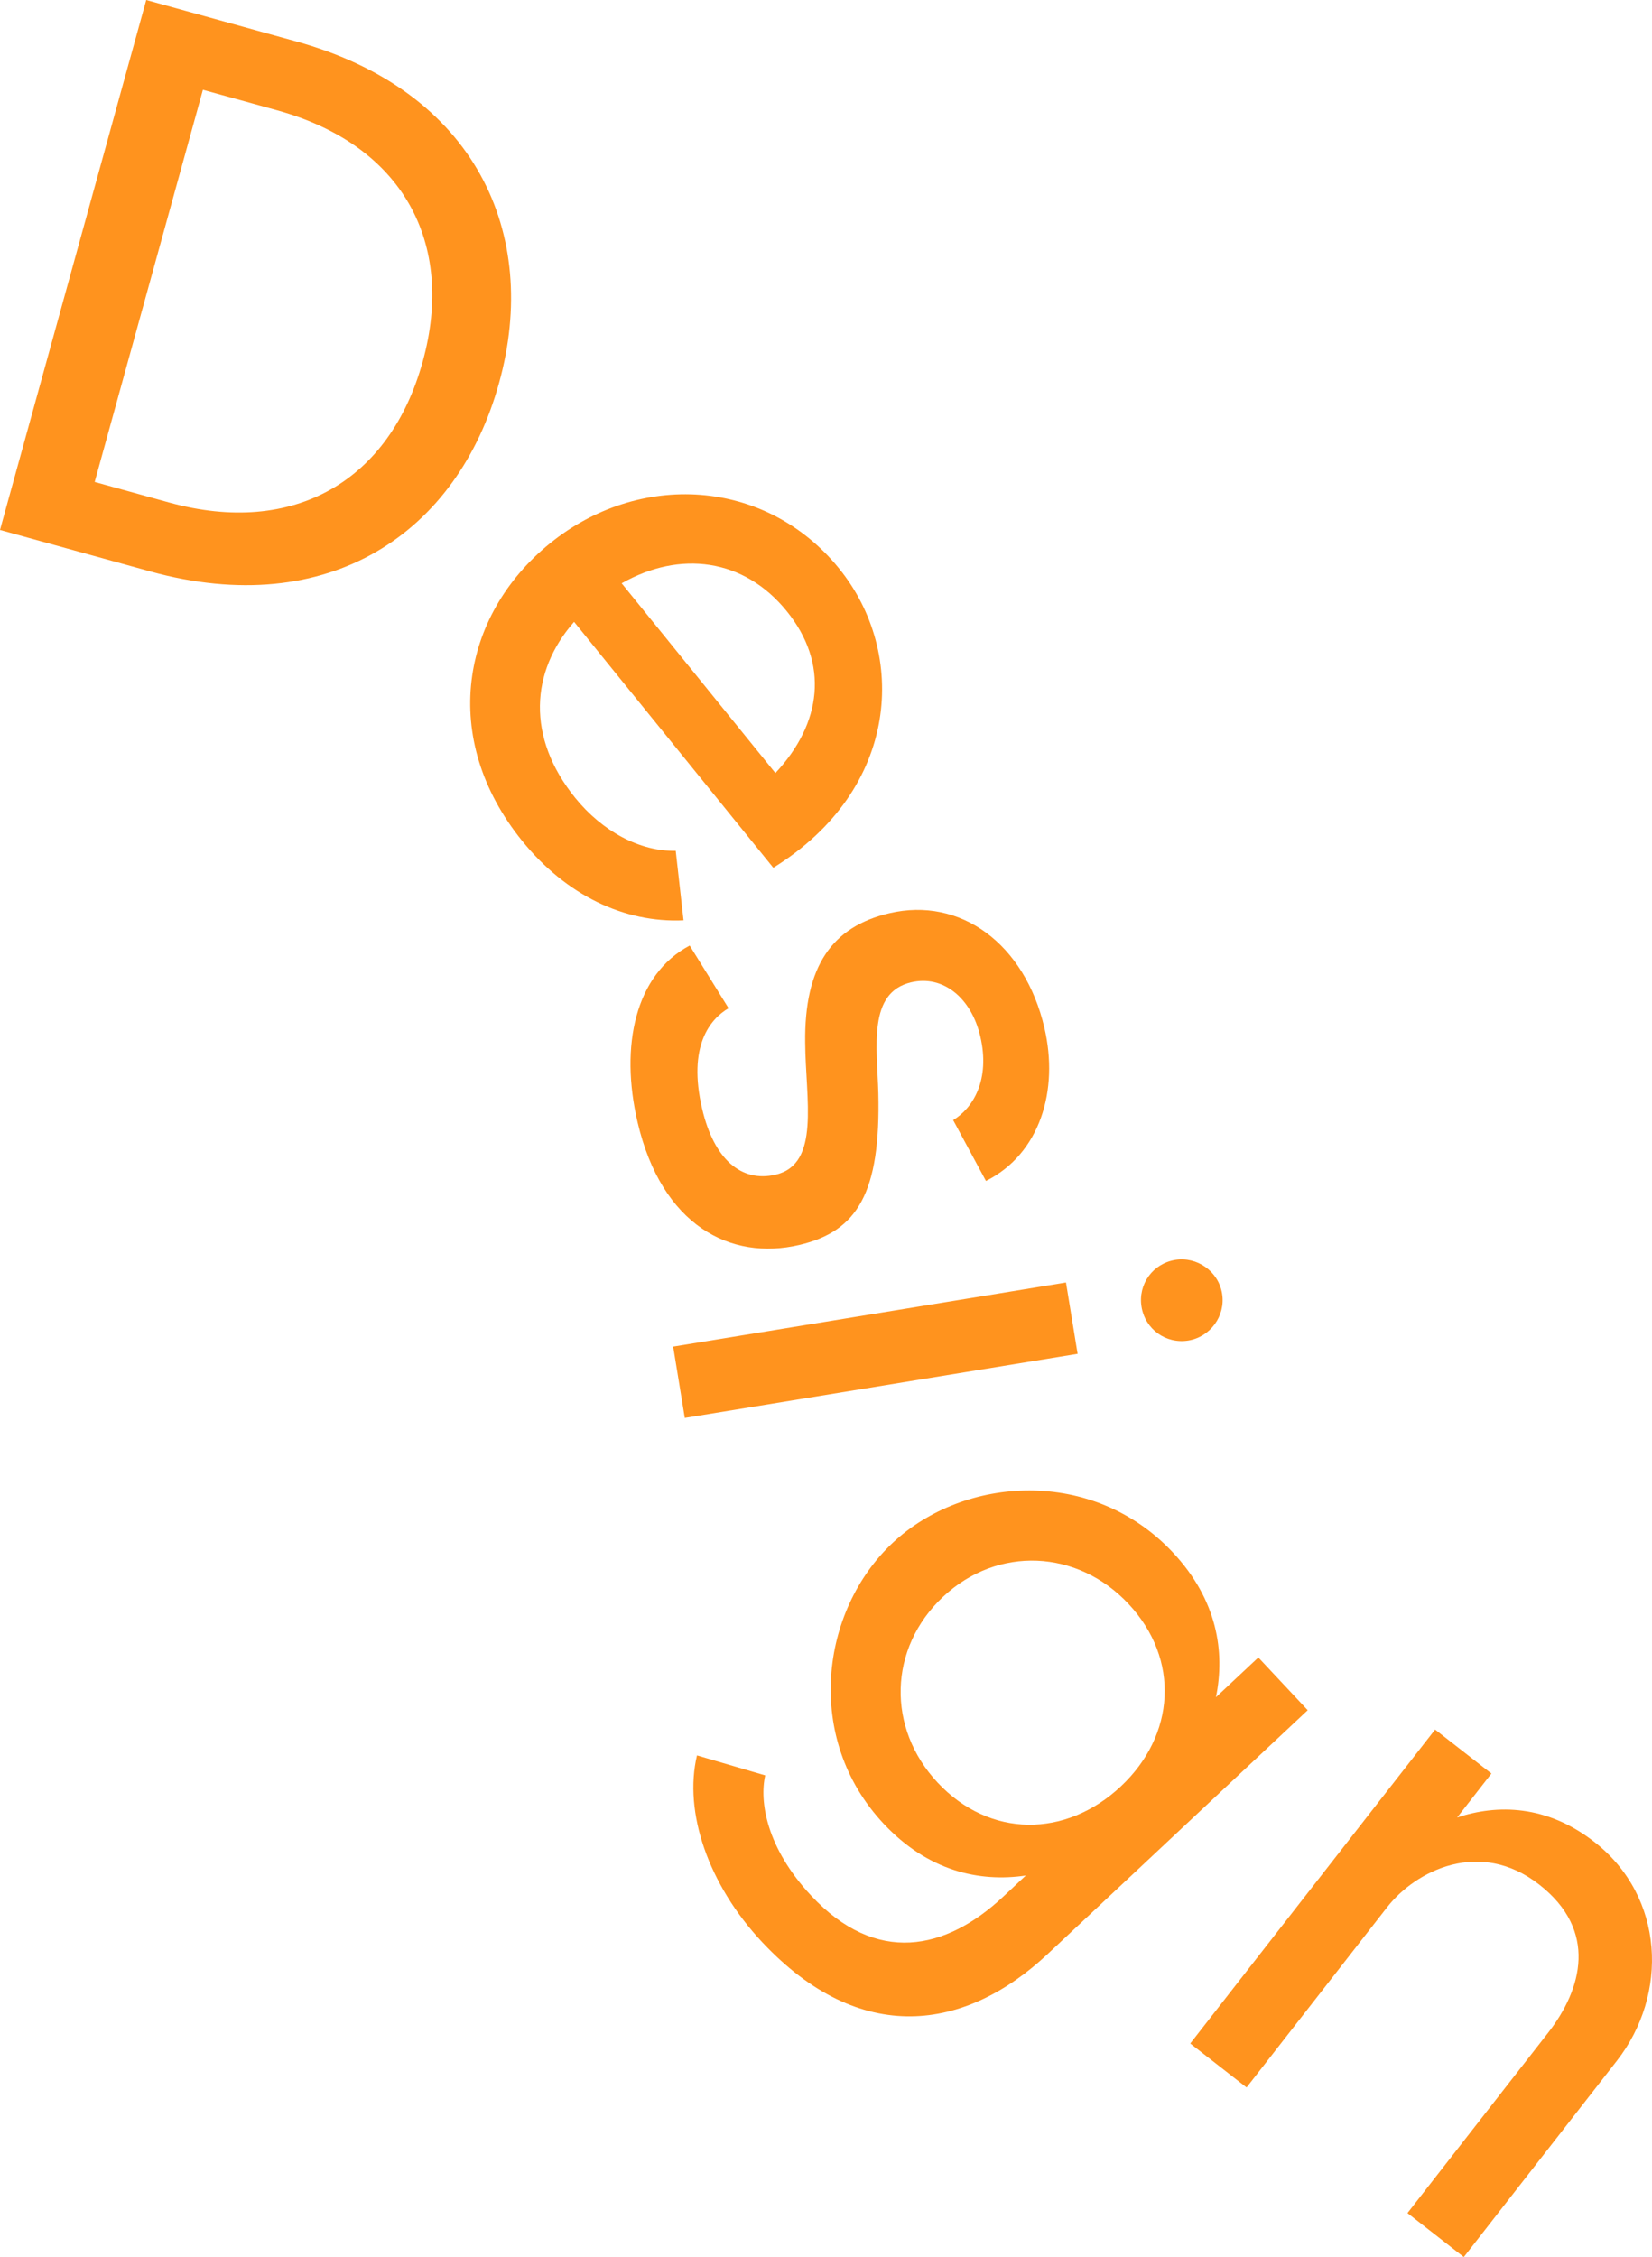 <?xml version="1.0" encoding="utf-8"?>
<!-- Generator: Adobe Illustrator 26.5.0, SVG Export Plug-In . SVG Version: 6.00 Build 0)  -->
<svg version="1.1" id="Calque_1" xmlns="http://www.w3.org/2000/svg" xmlns:xlink="http://www.w3.org/1999/xlink" x="0px" y="0px"
	 viewBox="0 0 1750.17 2390.09" style="enable-background:new 0 0 1750.17 2390.09;" xml:space="preserve">
<style type="text/css">
	.st0{fill:#FF931E;}
</style>
<g>
	<g>
		<path class="st0" d="M528.82,405.2C485,563.94,348.74,657.47,158.74,605.01L0,561.19L154.93,0l158.74,43.82
			C503.67,96.28,572.42,247.27,528.82,405.2z M447.85,382.85c34.75-125.87-21.24-229.33-154.32-266.07l-78.57-21.69L100.31,510.37
			l78.57,21.69C311.96,568.8,413.1,508.71,447.85,382.85z"/>
		<path class="st0" d="M819.26,918.9L608.22,658.52c-46.29,52.51-50.65,122.42,1.19,186.38c28.8,35.54,68.55,56.84,106.48,56.08
			l8.26,73.59c-62.98,2.87-124.34-26.61-170.95-84.12c-87.98-108.54-64.91-238.58,29.42-315.04
			c94.33-76.46,228.42-69.52,306.45,26.75C961.34,691.33,953.94,835.43,819.26,918.9z M821.48,818.61
			c49.28-52.79,57.06-115.84,12.02-171.4c-45.56-56.21-113.29-64.48-174.89-29.54L821.48,818.61z"/>
		<path class="st0" d="M846.88,1318.3c-72.87,17.09-145.76-20.49-171.39-129.8c-18.99-80.97-2.55-156.58,55.18-187.21l41.19,66.37
			c-19.53,11.42-43.56,40.11-27.98,106.51c12.53,53.44,41.42,78.27,77.86,69.73c47.77-11.2,31.63-80.03,31.29-139.75
			c-1.04-80.91,28.42-122.84,89.15-137.09c75.3-17.66,143.37,32.15,164.26,121.22c15.57,66.4-4.57,133.48-61.88,162.3l-34.77-64.46
			c20.96-12.6,39.56-42.59,28.73-88.75c-9.5-40.49-39.19-65.13-73.2-57.15c-46.15,10.83-36.1,68.26-34.8,117.51
			C933.02,1263.07,908.42,1303.87,846.88,1318.3z"/>
		<path class="st0" d="M1129.33,1358.1l12.32,75.52l-416.16,67.89l-12.32-75.52L1129.33,1358.1z M1245.08,1334.16
			c22.98-3.75,45.76,11.92,49.65,35.72c3.88,23.8-12.74,45.9-35.72,49.65c-23.8,3.88-45.76-11.92-49.65-35.72
			C1205.48,1360,1221.28,1338.04,1245.08,1334.16z"/>
		<path class="st0" d="M1385.42,1811.02l-275.51,258.19c-87.39,81.89-198.54,98.29-302.61-12.76
			c-56.87-60.69-83.21-137.44-68.9-197.59l72.28,21.17c-6.19,27.46,1.05,76.53,48.82,127.5c68.81,73.43,142.27,58.16,203.56,0.72
			l23.67-22.18c-49.07,7.23-103.41-4.53-150.62-54.9c-84.74-90.42-66.81-225.76,9.65-297.42c75.86-71.09,212.07-80.2,296.81,10.22
			c47.2,50.37,55.42,105.36,45.63,153.29l44.91-42.08L1385.42,1811.02z M1187.45,1891.68c57.65-54.03,63.2-134.46,8.04-193.32
			c-54.03-57.65-138.63-61.57-196.28-7.55c-58.26,54.6-59.83,139.28-5.8,196.93C1048.57,1946.6,1129.2,1946.27,1187.45,1891.68z"/>
		<path class="st0" d="M1712.98,2182.23l-162.19,207.86l-59.67-46.56l148.88-190.81c36.33-46.55,52.98-108.46-9.31-157.06
			c-62.95-49.12-130.99-14.65-161.17,24.04l-148.88,190.81l-59.67-46.56l259.4-332.44l59.67,46.56l-36.33,46.55
			c42.69-14.16,94.92-13.49,145.41,25.9C1763.87,2008.85,1767.72,2112.07,1712.98,2182.23z"/>
	</g>
</g>
</svg>

